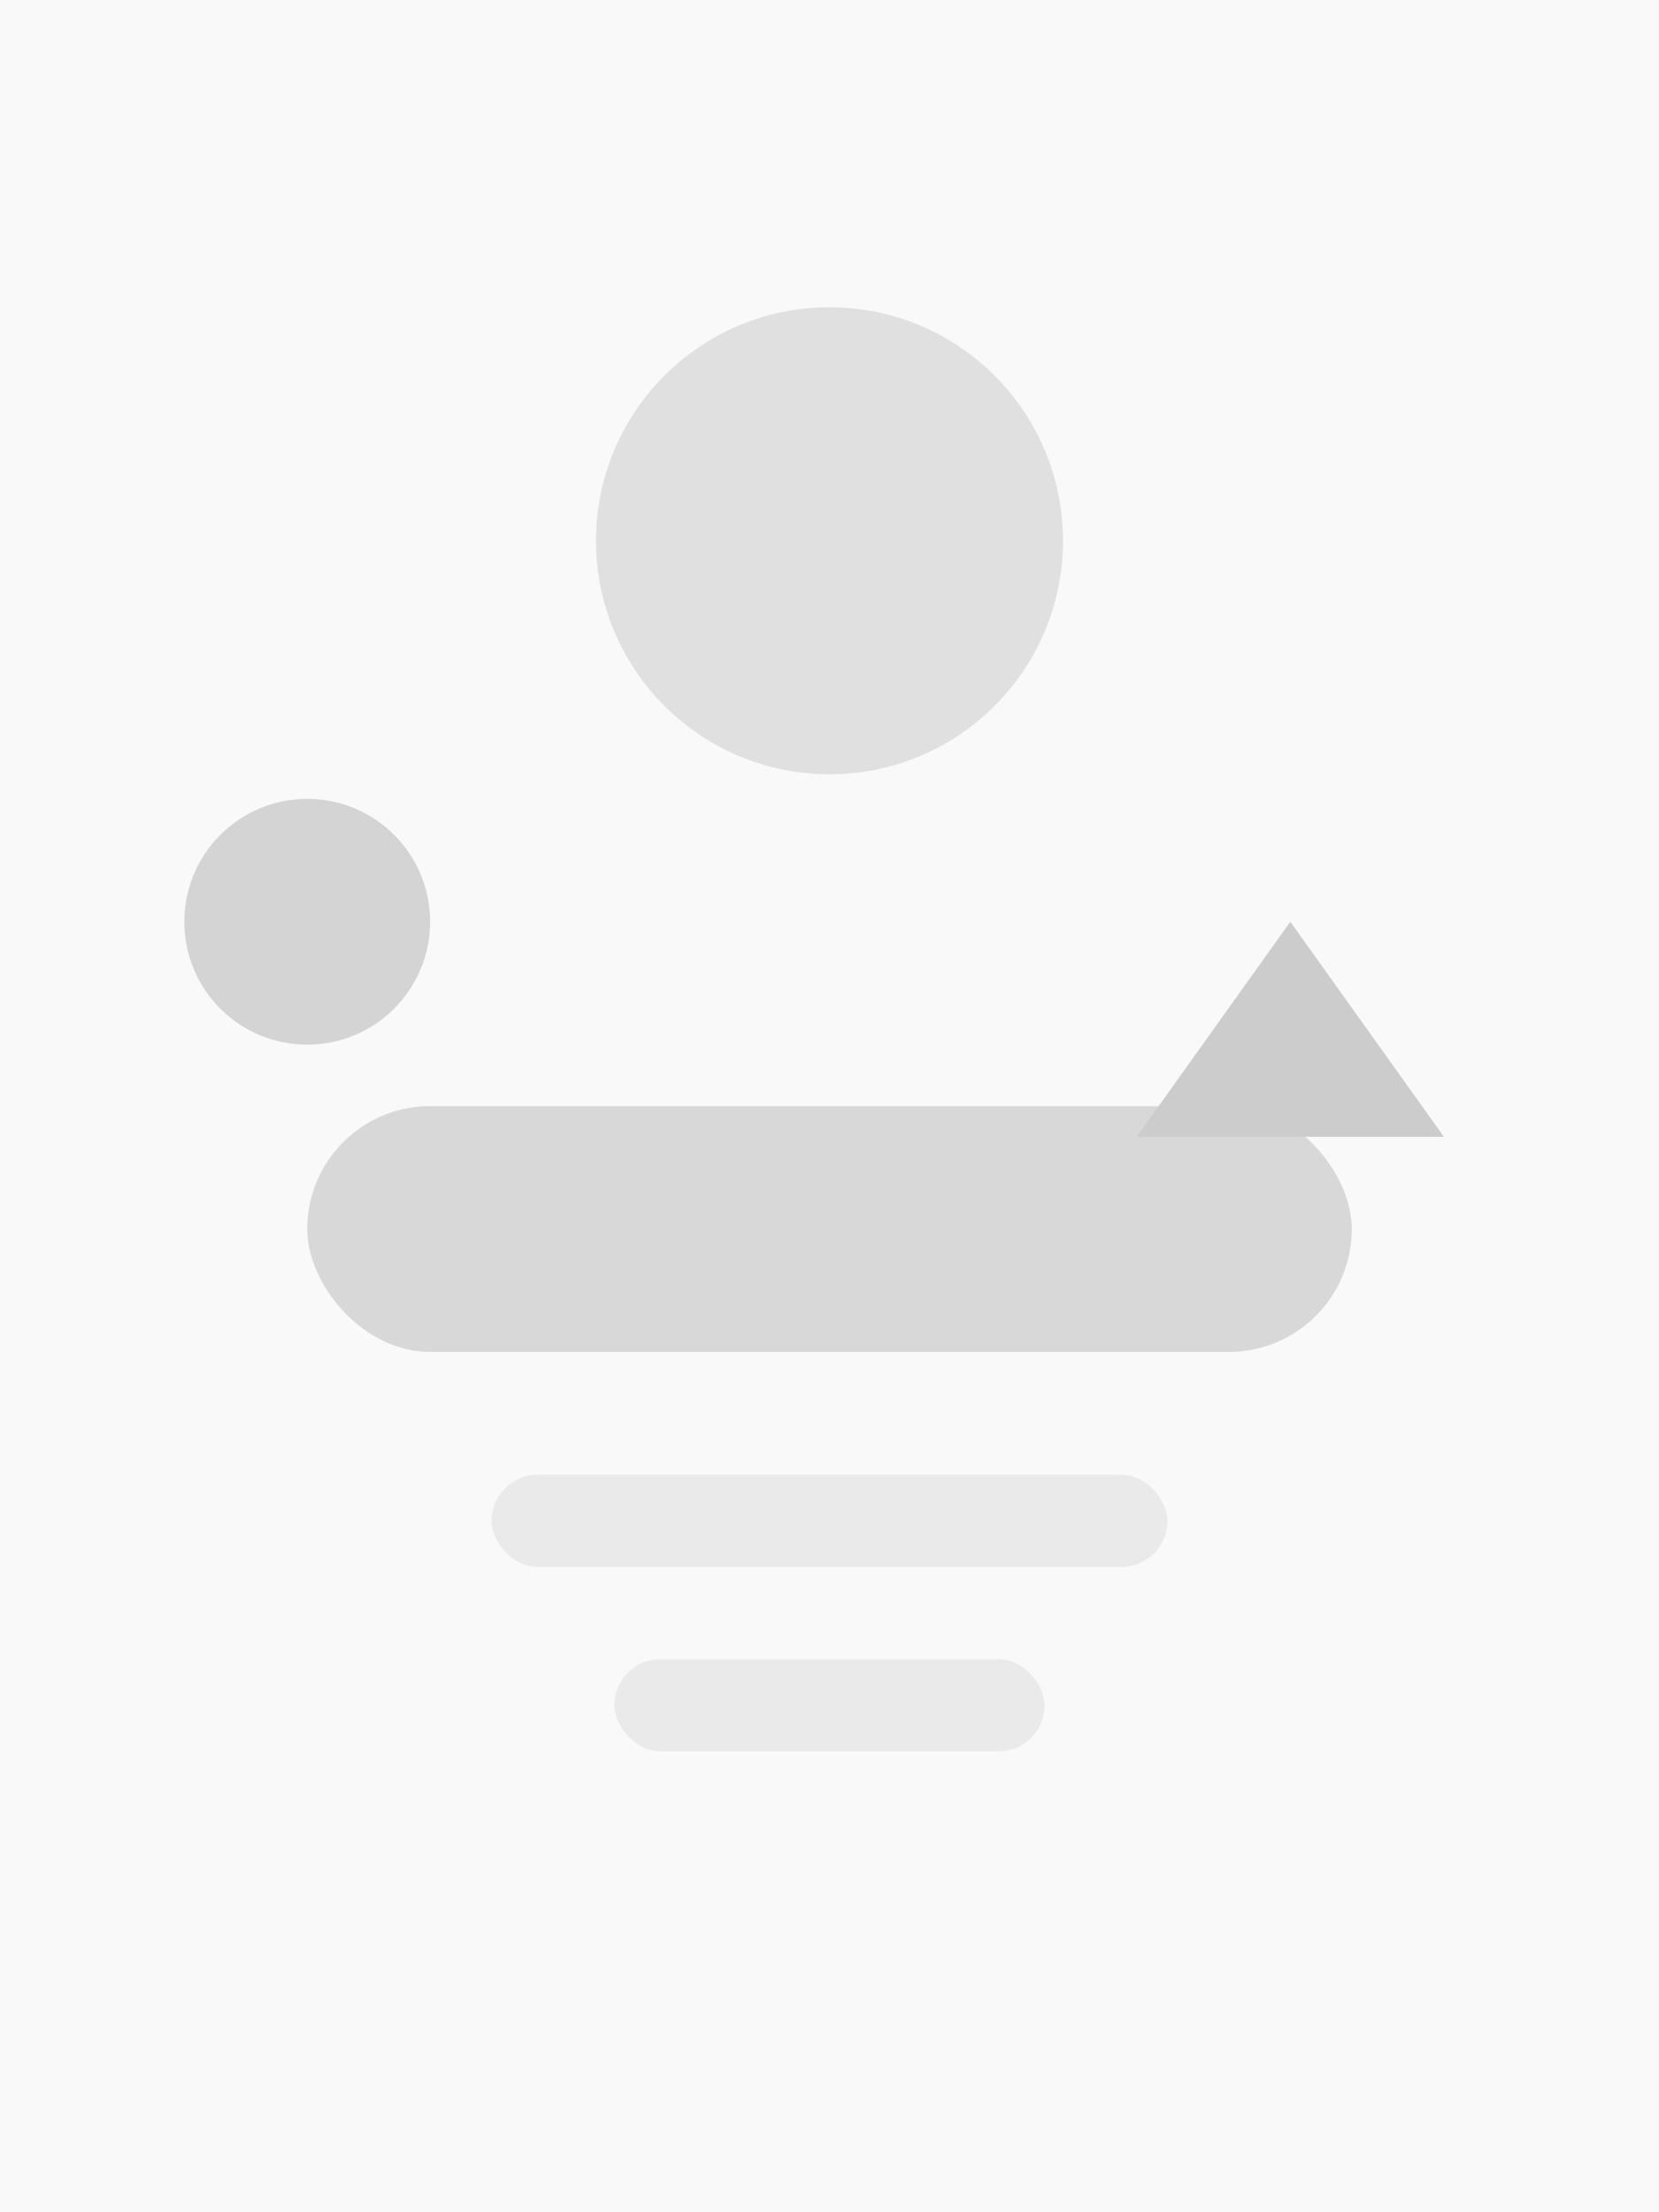 <svg width="270" height="360" viewBox="0 0 270 360" fill="none" xmlns="http://www.w3.org/2000/svg">
  <rect width="270" height="360" fill="#F9F9F9"/>
  <path d="M135 50C155.987 50 173 67.013 173 88C173 108.987 155.987 126 135 126C114.013 126 97 108.987 97 88C97 67.013 114.013 50 135 50Z" fill="#E0E0E0"/>
  <rect x="50" y="180" width="170" height="40" rx="20" fill="#D8D8D8"/>
  <rect x="80" y="240" width="110" height="15" rx="7.5" fill="#EAEAEA"/>
  <rect x="100" y="270" width="70" height="15" rx="7.5" fill="#EAEAEA"/>
  <path d="M210 150L235 185L185 185L210 150Z" fill="#CCCCCC"/>
  <circle cx="50" cy="150" r="20" fill="#D4D4D4"/>
</svg> 